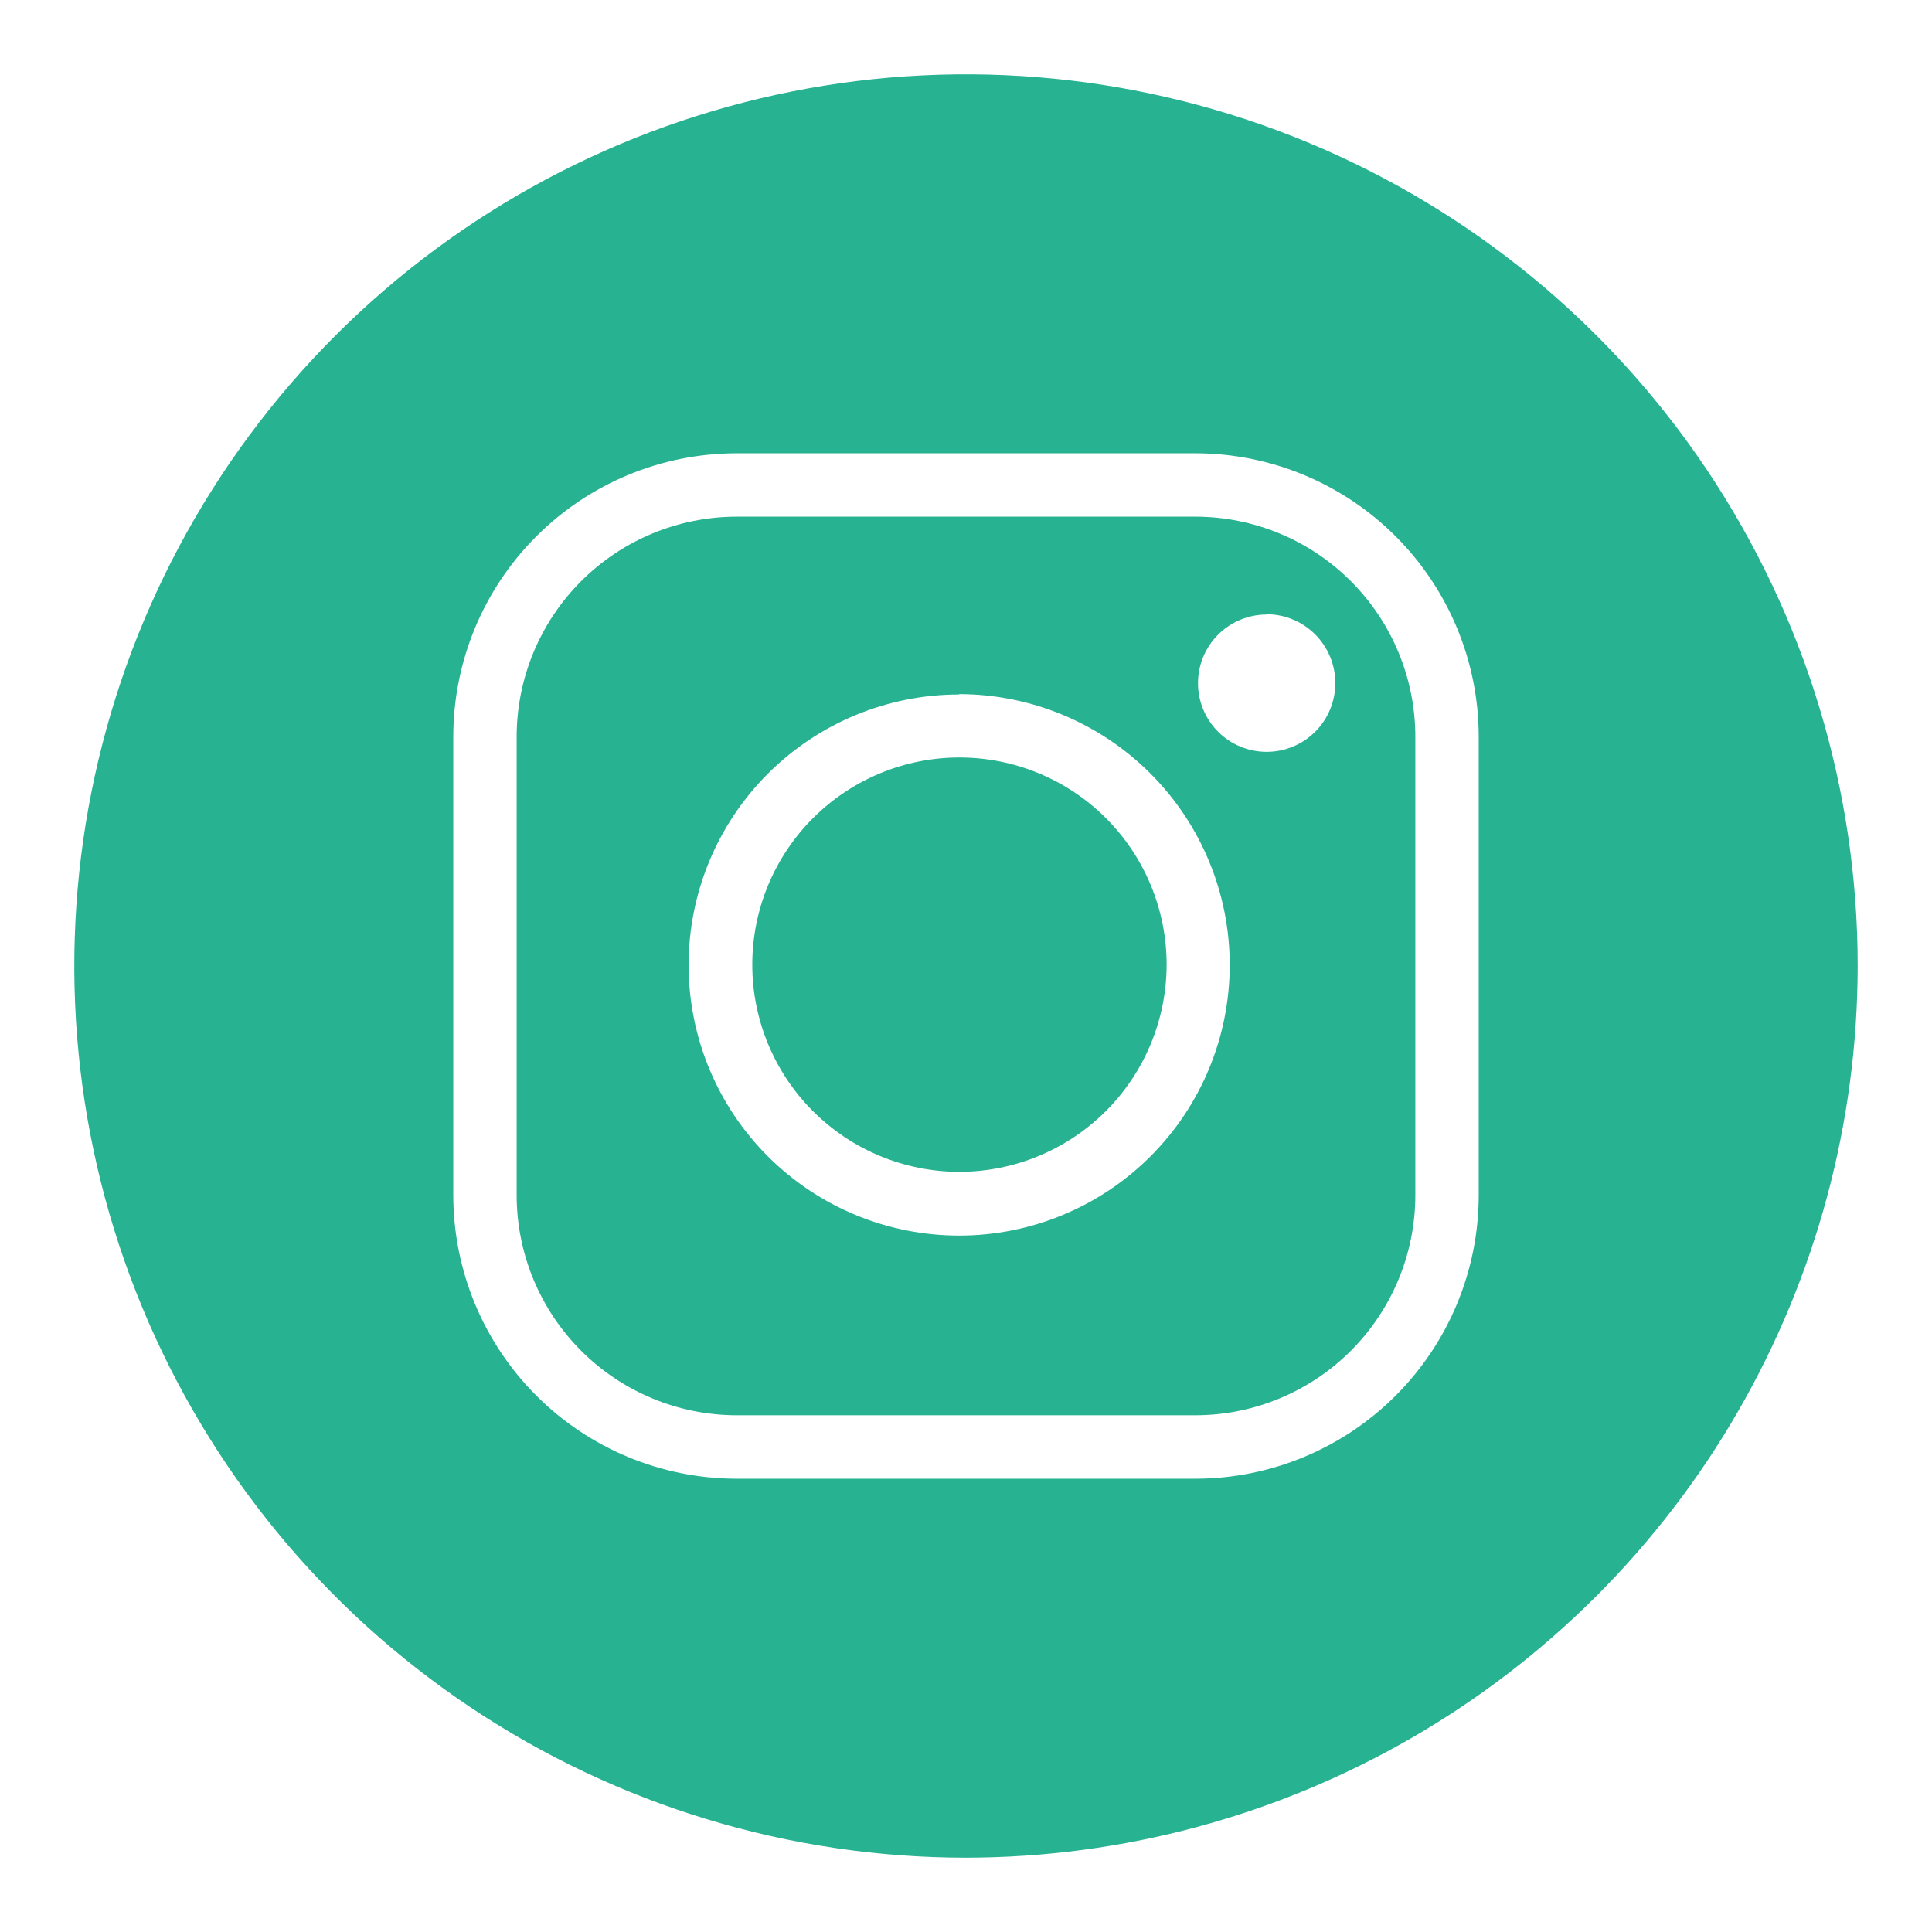 <svg id="icons_Instagram" data-name="icons/Instagram" xmlns="http://www.w3.org/2000/svg" xmlns:xlink="http://www.w3.org/1999/xlink" width="26" height="26" viewBox="0 0 26 26">
  <defs>
    <clipPath id="clip-path">
      <path id="Mask" d="M12,24A12,12,0,1,1,24,12,12.014,12.014,0,0,1,12,24ZM8.912,5.1A3.816,3.816,0,0,0,5.1,8.912v6.175A3.817,3.817,0,0,0,8.912,18.9h6.176A3.817,3.817,0,0,0,18.9,15.087V8.912A3.816,3.816,0,0,0,15.088,5.1Zm6.176,12.946H8.912a2.963,2.963,0,0,1-2.959-2.959V8.912A2.963,2.963,0,0,1,8.912,5.953h6.176a2.963,2.963,0,0,1,2.959,2.959v6.175A2.963,2.963,0,0,1,15.088,18.046Zm-3.18-9.7a3.641,3.641,0,1,0,3.641,3.641A3.646,3.646,0,0,0,11.908,8.341Zm4.138-1.076a.924.924,0,1,0,.924.924A.926.926,0,0,0,16.046,7.266Zm-4.138,7.5A2.788,2.788,0,1,1,14.7,11.982,2.792,2.792,0,0,1,11.908,14.77Z" transform="translate(1 1)" fill="none"/>
    </clipPath>
  </defs>
  <g id="グループ_4" data-name="グループ 4">
    <path id="Mask-2" data-name="Mask" d="M12,24A12,12,0,1,1,24,12,12.014,12.014,0,0,1,12,24ZM8.912,5.1A3.816,3.816,0,0,0,5.1,8.912v6.175A3.817,3.817,0,0,0,8.912,18.9h6.176A3.817,3.817,0,0,0,18.9,15.087V8.912A3.816,3.816,0,0,0,15.088,5.1Zm6.176,12.946H8.912a2.963,2.963,0,0,1-2.959-2.959V8.912A2.963,2.963,0,0,1,8.912,5.953h6.176a2.963,2.963,0,0,1,2.959,2.959v6.175A2.963,2.963,0,0,1,15.088,18.046Zm-3.18-9.7a3.641,3.641,0,1,0,3.641,3.641A3.646,3.646,0,0,0,11.908,8.341Zm4.138-1.076a.924.924,0,1,0,.924.924A.926.926,0,0,0,16.046,7.266Zm-4.138,7.5A2.788,2.788,0,1,1,14.7,11.982,2.792,2.792,0,0,1,11.908,14.77Z" transform="translate(1 1)" fill="none"/>
    <g id="マスクグループ_13" data-name="マスクグループ 13" clip-path="url(#clip-path)">
      <g id="color_000000" data-name="color/#000000" transform="translate(0)">
        <rect id="Rectangle" width="26" height="26" fill="#27b291"/>
      </g>
    </g>
  </g>
</svg>
